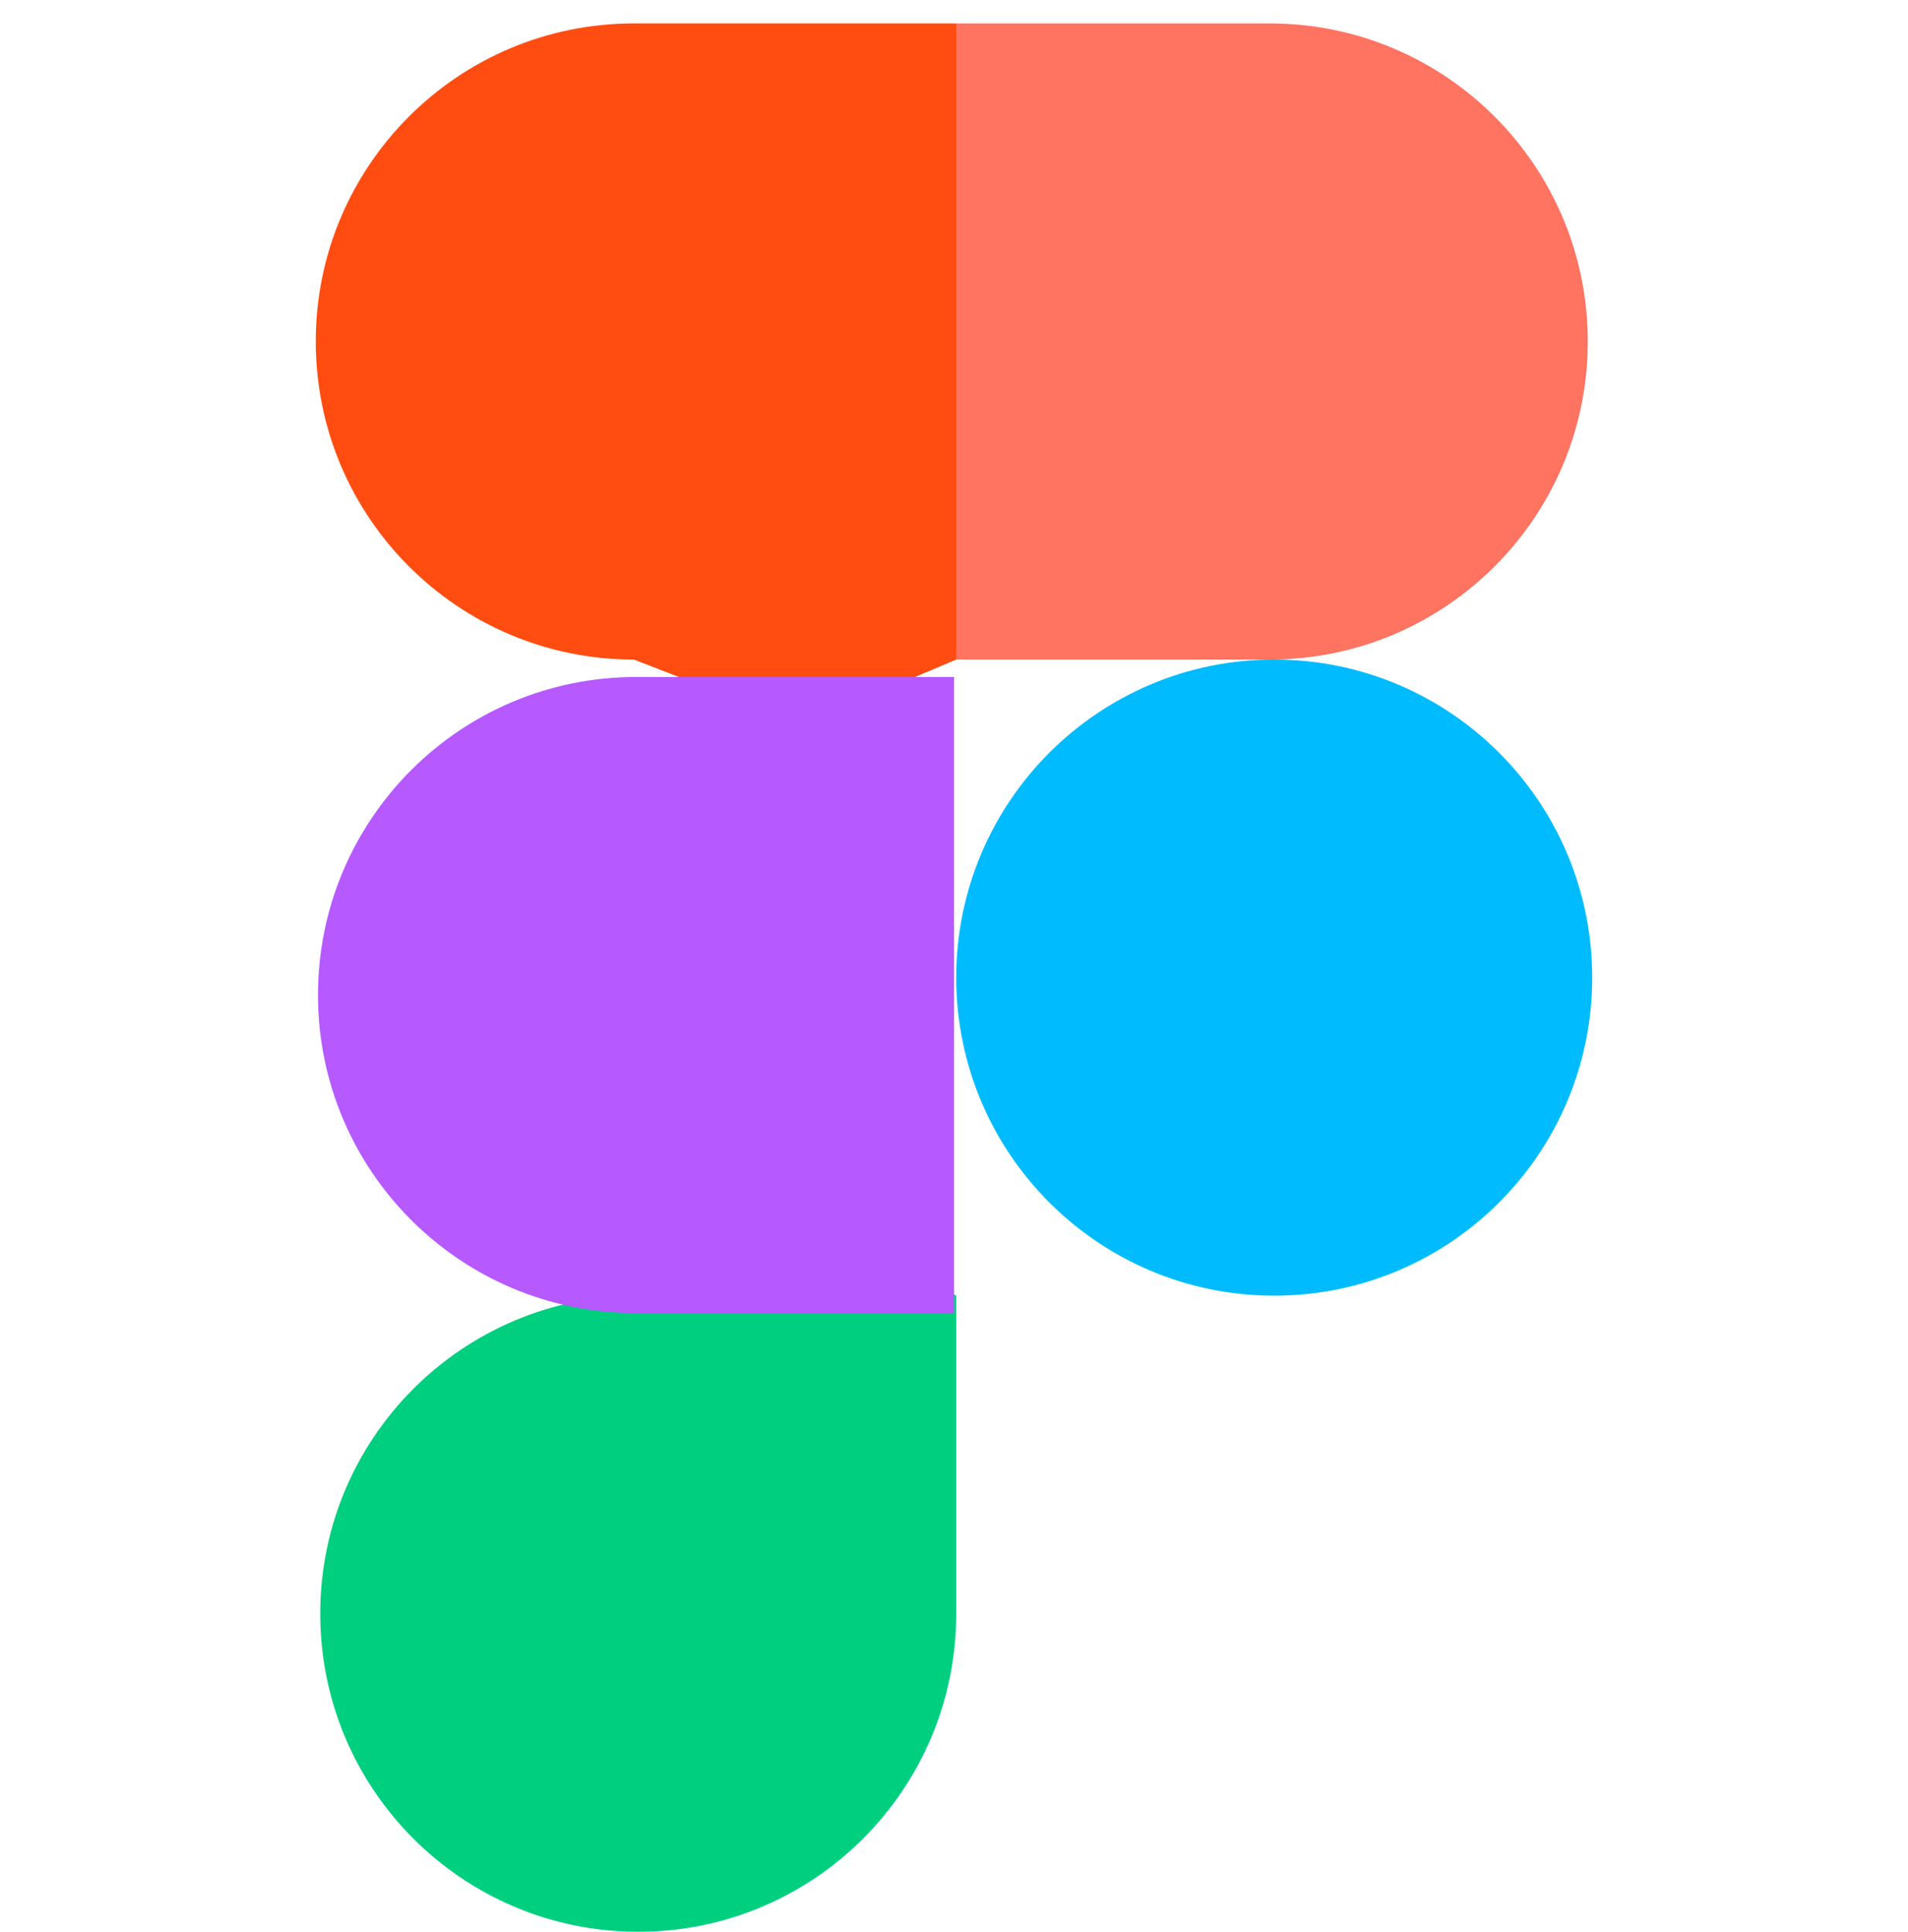 <svg width="80" height="81" viewBox="0 0 80 81" fill="none" xmlns="http://www.w3.org/2000/svg">
<g clip-path="url(#clip0_115_38850)">
<path d="M40.093 40.982C40.093 33.618 46.062 27.649 53.426 27.649C60.79 27.649 66.759 33.619 66.759 40.982C66.759 48.346 60.79 54.316 53.426 54.316C46.062 54.316 40.093 48.346 40.093 40.982Z" fill="#00BCFF"/>
<path d="M13.427 67.649C13.427 60.285 19.396 54.316 26.76 54.316L33.865 50.564L40.093 54.316V67.649C40.093 75.013 34.124 80.982 26.76 80.982C19.396 80.982 13.427 75.013 13.427 67.649Z" fill="#00CF7F"/>
<path d="M40.093 0.982L32.838 13.587L40.093 27.649H53.239C60.603 27.649 66.573 21.679 66.573 14.316C66.573 6.952 60.603 0.982 53.239 0.982H40.093Z" fill="#FF7361"/>
<path d="M13.239 14.316C13.239 21.679 19.209 27.649 26.573 27.649L33.645 30.381L40.093 27.649V0.982H26.572C19.209 0.982 13.239 6.952 13.239 14.316Z" fill="#FF4D12"/>
<path d="M13.333 41.714C13.333 49.078 19.302 55.047 26.666 55.047H40V28.381H26.666C19.302 28.381 13.333 34.35 13.333 41.714Z" fill="#B659FF"/>
</g>
<defs>
<clipPath id="clip0_115_38850">
<rect width="80" height="80" fill="white" transform="translate(0 0.982)"/>
</clipPath>
</defs>
</svg>
